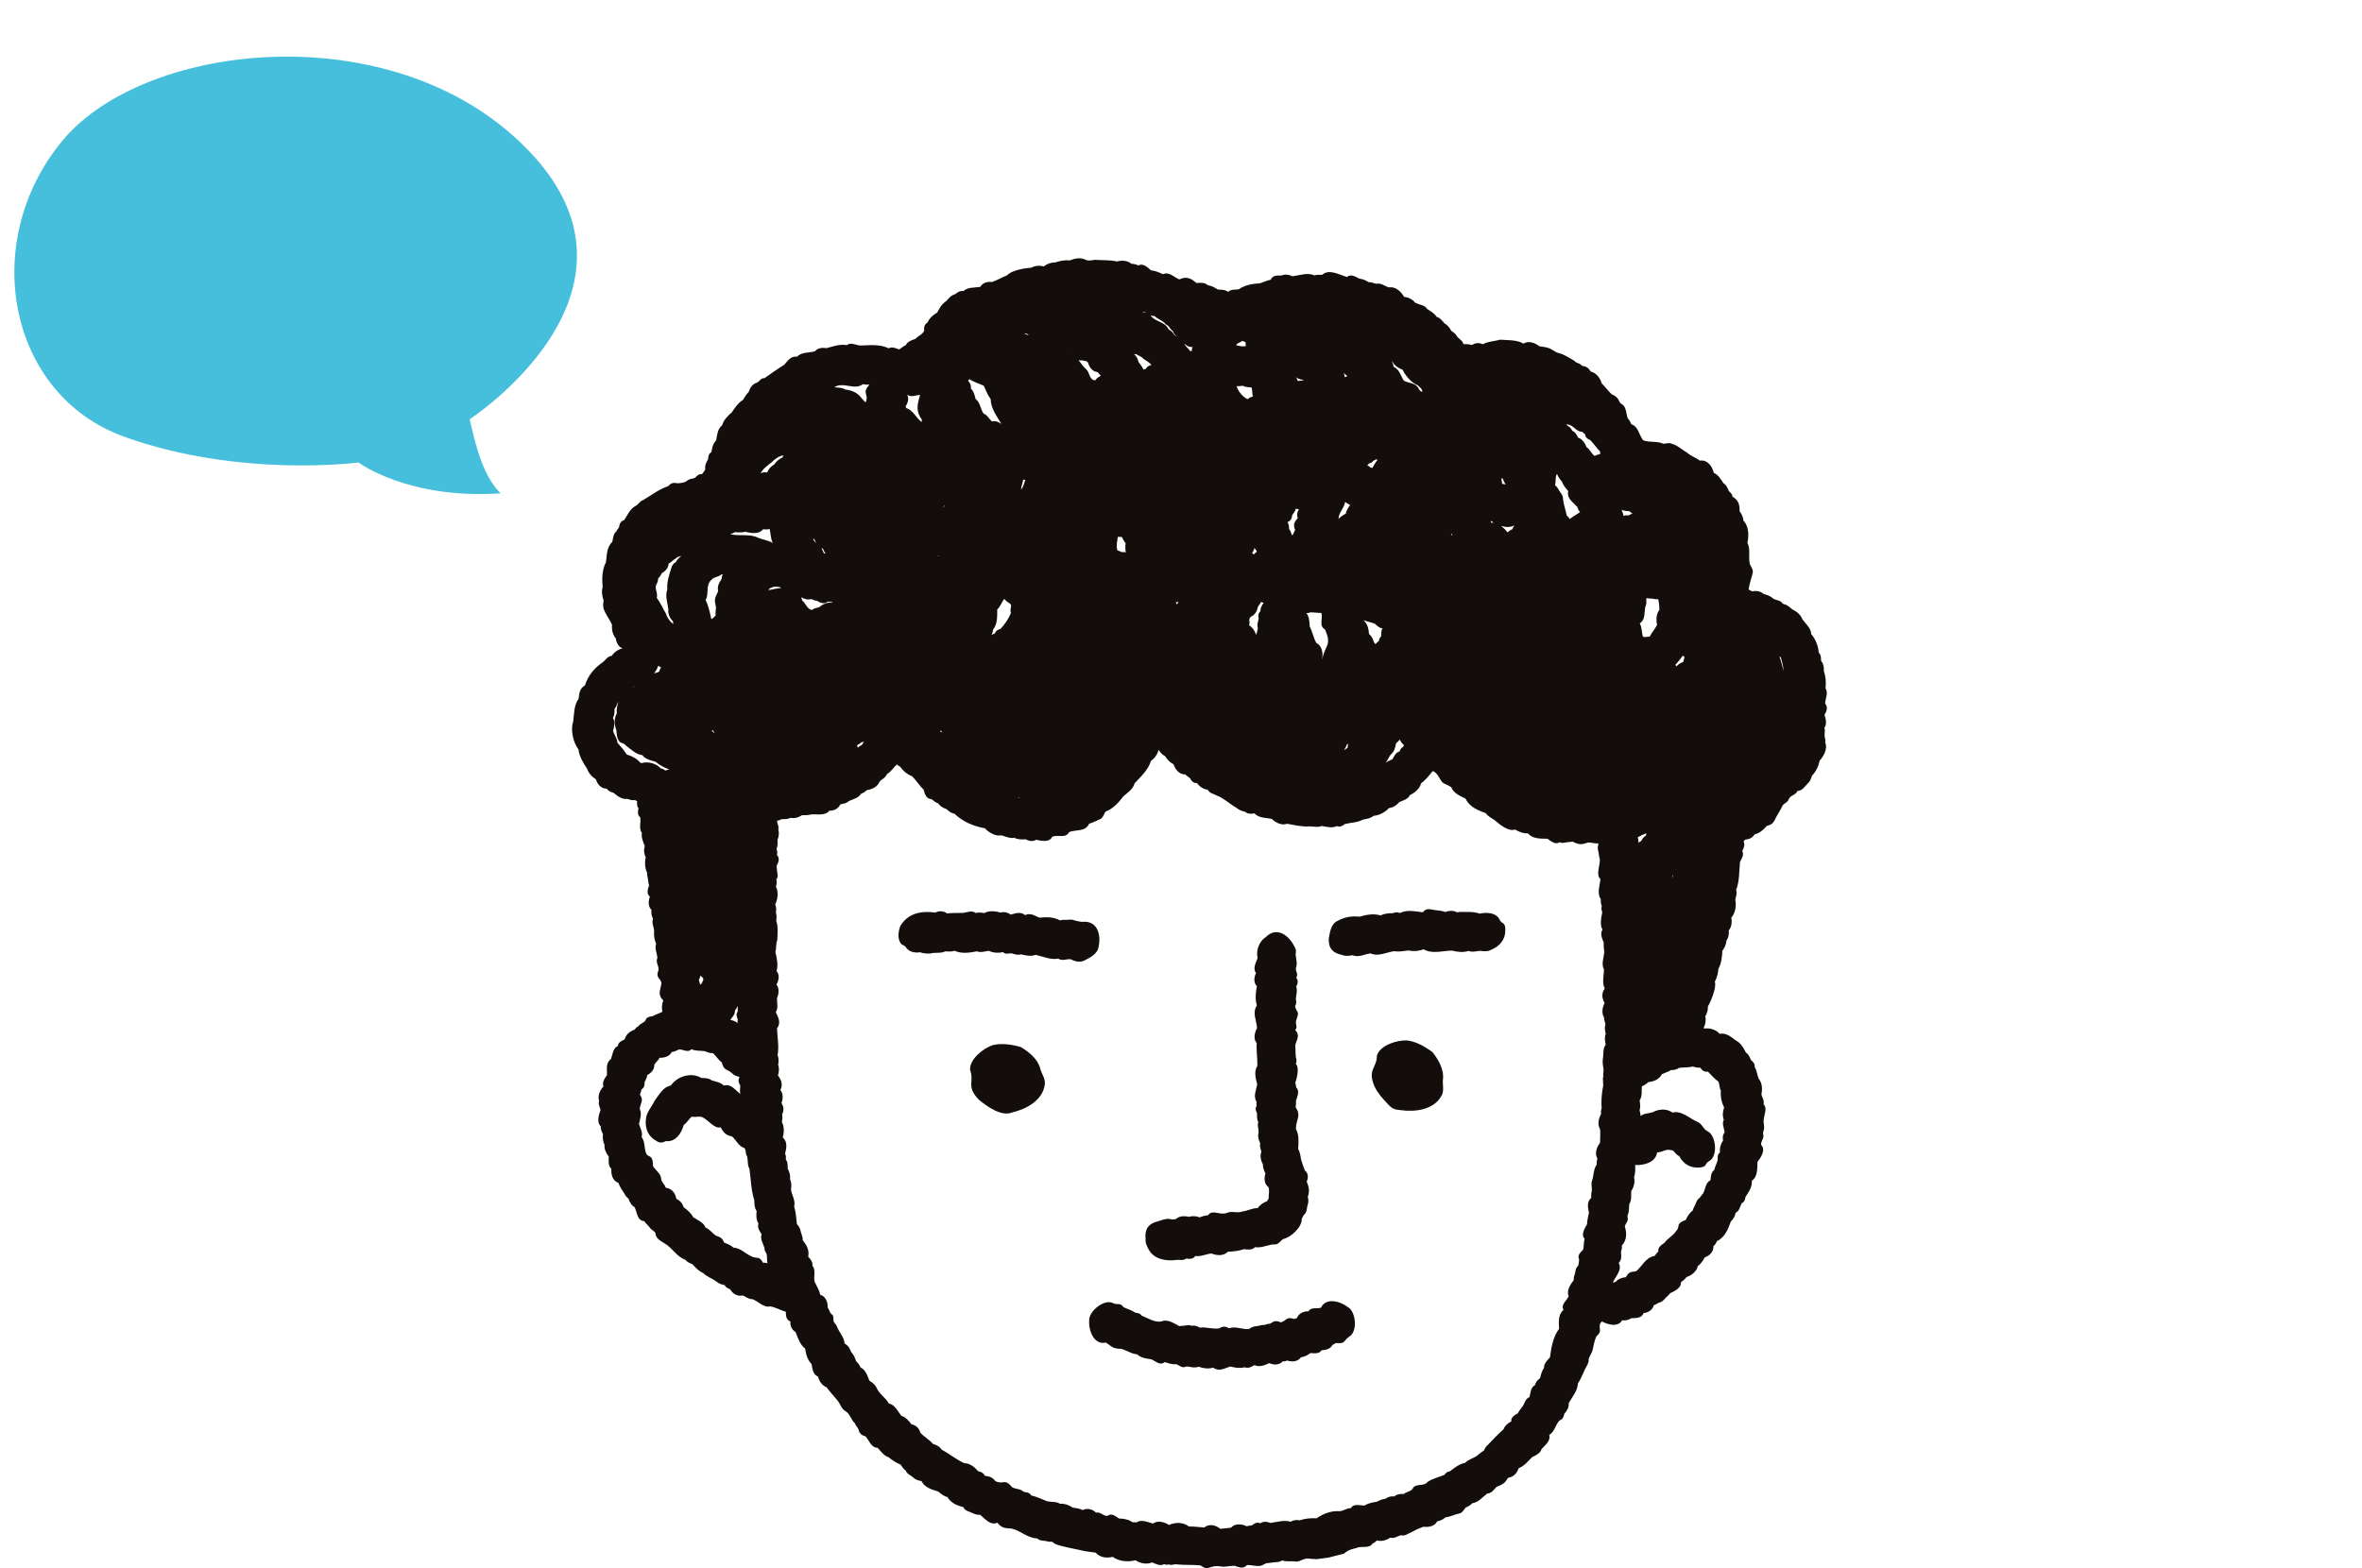<svg width="128" height="85" viewBox="0 0 128 85" fill="none" xmlns="http://www.w3.org/2000/svg">
<path d="M6.707 23.663C0.461 21.401 -1.169 13.163 3.355 7.658C7.879 2.153 21.719 0.717 28.801 8.328C35.883 15.938 25.453 22.725 25.453 22.725C25.756 24.024 26.123 25.738 27.127 26.743C22.105 27.077 19.426 25.069 19.426 25.069C19.426 25.069 12.952 25.924 6.707 23.663Z" fill="#45BFDB"/>
<path d="M62.251 67.729C62.534 68.269 63.229 68.378 63.779 68.289C63.945 68.281 64.137 68.338 64.279 68.217C64.455 68.246 64.678 68.254 64.771 68.079C65.081 68.128 65.358 67.966 65.659 67.946C65.936 68.061 66.321 68.088 66.533 67.851C66.834 67.836 67.121 67.809 67.414 67.711C67.648 67.736 67.838 67.767 68.017 67.6C68.417 67.669 68.749 67.424 69.147 67.449C69.322 67.412 69.399 67.243 69.54 67.16C69.968 67.066 70.563 66.514 70.545 66.06C70.598 65.963 70.637 65.863 70.722 65.79C70.843 65.643 70.808 65.456 70.87 65.285C70.919 65.15 70.904 65.005 70.87 64.863C70.984 64.602 70.93 64.31 70.812 64.056C70.902 63.836 70.913 63.599 70.713 63.448C70.64 63.251 70.565 63.056 70.506 62.853C70.476 62.661 70.452 62.461 70.35 62.277C70.367 61.915 70.41 61.527 70.231 61.203C70.212 60.696 70.544 60.492 70.214 60.026C70.233 59.918 70.233 59.772 70.233 59.653C70.302 59.453 70.421 59.18 70.283 58.991C70.236 58.954 70.237 58.891 70.228 58.835C70.224 58.783 70.21 58.732 70.191 58.684C70.287 58.448 70.425 57.857 70.221 57.667C70.277 57.534 70.269 57.465 70.224 57.298C70.198 57.083 70.21 56.857 70.194 56.638C70.281 56.333 70.464 56.11 70.191 55.833C70.344 55.663 70.167 55.474 70.249 55.291C70.435 54.748 70.292 54.961 70.18 54.544C70.259 54.401 70.257 54.334 70.224 54.154C70.238 53.934 70.324 53.7 70.244 53.474C70.332 53.319 70.37 53.13 70.241 52.993C70.378 52.814 70.208 52.662 70.226 52.482C70.322 52.237 70.234 51.97 70.209 51.724C70.252 51.518 70.234 51.46 70.133 51.283C69.83 50.675 69.176 50.216 68.601 50.789C68.24 51.02 68.051 51.509 68.151 51.929C68.063 52.194 67.87 52.479 68.067 52.745C67.949 52.973 67.927 53.266 68.112 53.459C68.049 53.801 68.003 54.15 68.112 54.495C67.849 54.9 68.092 55.295 68.122 55.731C67.984 55.972 67.91 56.313 68.102 56.538C68.076 56.954 68.147 57.354 68.139 57.768C67.945 58.092 68.041 58.444 68.131 58.769C68.076 59.076 67.903 59.427 68.094 59.718C68.084 59.791 68.086 59.866 68.097 59.939C68.005 60.08 68.056 60.215 68.119 60.347C68.124 60.509 68.098 60.678 68.193 60.825C68.108 61.034 68.247 61.238 68.192 61.449H68.192C68.154 61.627 68.22 61.807 68.293 61.976C68.256 62.129 68.312 62.279 68.356 62.425C68.271 62.644 68.323 62.902 68.437 63.104C68.434 63.283 68.495 63.455 68.578 63.611C68.491 63.865 68.508 64.181 68.738 64.347C68.815 64.554 68.738 64.759 68.749 64.974C68.706 65.022 68.679 65.064 68.662 65.112C68.449 65.182 68.28 65.319 68.147 65.489C67.889 65.468 67.591 65.644 67.326 65.666C67.092 65.764 66.857 65.659 66.618 65.704C66.51 65.72 66.422 65.79 66.312 65.777C66.046 65.821 65.654 65.566 65.468 65.871C65.308 65.883 65.153 65.93 65.001 65.985C64.818 65.906 64.613 65.903 64.422 65.957C64.186 65.899 63.902 65.905 63.724 66.079C63.629 66.082 63.546 66.119 63.453 66.085C63.197 66.026 62.965 66.138 62.732 66.204C62.217 66.33 62.023 66.65 62.082 67.157L62.084 67.156C62.055 67.356 62.154 67.55 62.25 67.729H62.251Z" fill="#130D0C"/>
<path d="M56.363 57.89C56.225 57.4 55.754 57.009 55.323 56.756C54.839 56.617 54.289 56.53 53.798 56.651C53.292 56.816 52.522 57.417 52.571 58.001C52.815 58.642 52.336 58.877 53.047 59.61C53.482 59.97 54.267 60.539 54.839 60.302C55.615 60.12 56.503 59.65 56.619 58.786C56.663 58.451 56.433 58.204 56.363 57.89Z" fill="#130D0C"/>
<path d="M78.2 58.463C78.245 57.956 77.945 57.424 77.632 57.034C77.229 56.732 76.746 56.455 76.244 56.394C75.701 56.374 74.791 56.649 74.616 57.22C74.614 57.906 74.085 57.961 74.489 58.893C74.655 59.251 74.929 59.547 75.2 59.836C75.455 60.109 75.556 60.142 75.917 60.176C76.708 60.282 77.704 60.156 78.12 59.391C78.28 59.093 78.153 58.78 78.2 58.461V58.463Z" fill="#130D0C"/>
<path d="M59.533 51.317C59.682 50.658 59.465 49.886 58.657 49.968C58.505 49.959 58.333 49.921 58.209 49.884C58.038 49.801 57.864 49.879 57.684 49.86C57.601 49.851 57.52 49.864 57.442 49.889C57.095 49.694 56.716 49.707 56.325 49.74C56.073 49.636 55.831 49.461 55.551 49.603C55.316 49.398 55.044 49.506 54.781 49.571C54.775 49.572 54.77 49.574 54.764 49.575C54.607 49.447 54.398 49.416 54.199 49.461C53.935 49.379 53.583 49.349 53.337 49.495C53.186 49.461 53.029 49.448 52.88 49.489C52.664 49.33 52.43 49.448 52.197 49.482C51.905 49.489 51.611 49.481 51.319 49.51C51.131 49.376 50.891 49.354 50.691 49.465C49.945 49.361 49.225 49.487 48.799 50.175C48.669 50.469 48.613 50.968 48.875 51.2C48.978 51.239 49.067 51.289 49.121 51.389C49.287 51.604 49.597 51.662 49.858 51.616C50.033 51.683 50.229 51.695 50.419 51.683C50.687 51.605 50.969 51.697 51.222 51.568C51.391 51.573 51.568 51.598 51.726 51.533C52.107 51.712 52.535 51.641 52.946 51.566C53.112 51.648 53.385 51.57 53.576 51.537C53.819 51.646 54.094 51.671 54.351 51.607C54.517 51.786 54.721 51.615 54.909 51.702C55.053 51.743 55.182 51.776 55.329 51.729C55.588 51.793 55.865 51.853 56.127 51.756C56.534 51.851 56.921 52.036 57.35 51.963C57.555 52.103 57.789 51.977 58.006 51.991C58.236 52.103 58.492 52.189 58.754 52.069C59.067 51.906 59.49 51.704 59.531 51.317L59.533 51.317Z" fill="#130D0C"/>
<path d="M80.845 51.464C81.284 51.283 81.587 50.903 81.574 50.416C81.58 50.286 81.569 50.139 81.47 50.055C81.376 50 81.295 49.936 81.258 49.828C81.05 49.454 80.553 49.443 80.177 49.522C79.919 49.424 79.665 49.431 79.394 49.432C79.248 49.428 79.106 49.422 78.959 49.452C78.771 49.343 78.523 49.353 78.321 49.438C78.078 49.333 77.811 49.361 77.56 49.294C77.384 49.257 77.205 49.289 77.114 49.449C76.693 49.409 76.267 49.289 75.864 49.49C75.717 49.433 75.65 49.443 75.478 49.497C75.255 49.502 75.026 49.513 74.819 49.62C74.442 49.507 74.042 49.577 73.674 49.69C73.257 49.64 72.848 49.708 72.481 49.917C72.129 50.078 72.075 50.515 72.009 50.857C71.976 51.387 72.223 51.666 72.727 51.76C72.9 51.841 73.101 51.813 73.29 51.777C73.621 51.914 73.943 51.721 74.271 51.677C74.689 51.869 75.133 51.613 75.557 51.557C75.817 51.602 76.065 51.551 76.319 51.52C76.599 51.576 76.867 51.559 77.143 51.454C77.614 51.725 78.167 51.536 78.675 51.525C78.963 51.601 79.298 51.638 79.591 51.544C79.746 51.623 80.004 51.563 80.192 51.538C80.414 51.567 80.648 51.594 80.845 51.463V51.464Z" fill="#130D0C"/>
<path d="M98.896 39.982C98.835 39.811 98.935 39.629 98.864 39.458C99.012 39.242 98.946 38.972 98.87 38.742C99.005 38.547 99.062 38.32 98.904 38.131C98.917 37.863 99.094 37.564 98.924 37.298C98.971 36.985 98.933 36.644 98.832 36.348C98.863 36.158 98.796 35.954 98.681 35.797C98.69 35.606 98.673 35.489 98.557 35.364C98.541 35.025 98.377 34.618 98.153 34.374C98.139 34.035 97.848 33.816 97.673 33.565C97.571 33.301 97.347 33.135 97.112 33.02C96.952 32.893 96.864 32.781 96.667 32.75C96.62 32.727 96.586 32.686 96.546 32.651C96.422 32.511 96.216 32.547 96.081 32.435C95.938 32.306 95.756 32.239 95.571 32.194C95.407 32.044 95.173 32.006 94.954 32.055C94.889 32.019 94.821 31.992 94.758 31.953C94.807 31.615 94.92 31.336 94.989 31.013C94.996 30.852 94.897 30.734 94.834 30.595C94.722 30.206 94.887 29.792 94.694 29.422C94.781 29.049 94.773 28.512 94.486 28.234C94.464 28.046 94.392 27.858 94.272 27.712C94.28 27.341 94.208 27.112 93.878 26.914C93.881 26.779 93.775 26.707 93.692 26.624C93.62 26.463 93.562 26.289 93.397 26.192C93.243 25.968 93.136 25.752 92.87 25.627C92.797 25.27 92.51 24.9 92.117 24.969C91.9 24.797 91.62 24.722 91.414 24.526C91.136 24.376 90.922 24.139 90.602 24.056C90.443 23.983 90.297 24.046 90.143 24.053C89.791 23.893 89.402 24.002 89.04 23.863C88.831 23.594 88.781 23.114 88.405 22.995C88.354 22.881 88.299 22.764 88.208 22.674C88.118 22.419 88.14 22.029 87.868 21.894C87.79 21.857 87.757 21.777 87.726 21.7C87.652 21.542 87.504 21.432 87.339 21.371C87.147 21.187 86.99 20.97 86.803 20.786C86.718 20.497 86.507 20.21 86.208 20.141C86.079 19.933 85.957 19.859 85.721 19.825C85.634 19.665 85.418 19.712 85.322 19.56C85.055 19.408 84.761 19.203 84.458 19.135C84.26 19.087 84.119 18.926 83.921 18.867C83.761 18.811 83.589 18.791 83.422 18.771C83.189 18.584 82.829 18.449 82.562 18.624C82.179 18.407 81.706 18.447 81.282 18.412C80.971 18.508 80.645 18.497 80.358 18.66C80.124 18.559 79.968 18.588 79.751 18.701C79.611 18.657 79.46 18.64 79.313 18.657C79.306 18.644 79.3 18.632 79.293 18.618L79.295 18.616C79.241 18.443 79.053 18.374 78.957 18.233C78.893 18.105 78.777 18.015 78.651 17.941C78.565 17.771 78.445 17.616 78.276 17.524C78.161 17.394 78.02 17.201 77.862 17.185C77.731 16.981 77.53 16.87 77.336 16.745C77.222 16.542 76.986 16.542 76.797 16.451C76.762 16.432 76.725 16.42 76.688 16.41C76.551 16.219 76.313 16.116 76.083 16.087C75.929 15.796 75.602 15.509 75.257 15.58C75.019 15.494 74.826 15.319 74.569 15.384C74.441 15.357 74.319 15.282 74.182 15.304C74.028 15.199 73.849 15.123 73.661 15.103C73.466 14.999 73.184 14.831 72.994 15.014C72.576 14.895 72.029 14.558 71.652 14.895C71.525 14.894 71.331 14.882 71.238 14.93C70.853 14.754 70.433 14.927 70.035 14.973C69.844 14.886 69.634 14.848 69.431 14.937C69.219 14.924 68.944 14.929 68.865 15.161C68.663 15.204 68.475 15.285 68.281 15.356C67.872 15.378 67.467 15.447 67.128 15.681C66.938 15.712 66.69 15.668 66.555 15.825C66.429 15.7 66.174 15.706 65.988 15.69C65.823 15.583 65.65 15.482 65.455 15.463C65.291 15.294 65.049 15.334 64.823 15.335C64.547 15.071 64.271 14.97 63.91 15.145C63.622 15.034 63.361 14.707 63.024 14.864C62.815 14.767 62.606 14.674 62.373 14.652C62.195 14.499 61.935 14.244 61.692 14.389C61.574 14.329 61.442 14.301 61.31 14.297C61.102 14.112 60.785 14.1 60.524 14.174C60.135 14.079 59.724 14.117 59.325 14.083C59.136 14.118 58.953 14.156 58.779 14.056C58.494 13.941 58.211 14.024 57.95 14.12C57.685 14.077 57.422 14.155 57.169 14.227C56.947 14.222 56.746 14.301 56.567 14.439C56.338 14.382 56.095 14.393 55.888 14.512C55.543 14.528 54.805 14.653 54.582 14.92C54.298 15.034 54.041 15.188 53.754 15.287C53.511 15.252 53.246 15.329 53.123 15.549C52.817 15.604 52.463 15.547 52.207 15.777C51.997 15.758 51.92 15.828 51.756 15.949C51.559 15.997 51.415 16.16 51.285 16.314C51.056 16.464 50.906 16.695 50.791 16.942C50.567 17.066 50.363 17.247 50.259 17.486C50.096 17.586 50.061 17.742 50.082 17.913C50.015 18.13 49.749 18.204 49.614 18.367C49.426 18.433 49.172 18.507 49.092 18.704C48.955 18.761 48.85 18.868 48.722 18.941C48.551 18.876 48.328 18.776 48.16 18.88C47.685 18.654 47.195 18.71 46.692 18.726C46.438 18.756 46.123 18.511 45.892 18.71C45.521 18.633 45.139 18.782 44.782 18.872C44.566 18.832 44.304 18.858 44.163 19.042C43.846 19.128 43.431 19.081 43.194 19.333C42.866 19.291 42.687 19.539 42.51 19.766V19.765C42.148 19.989 41.778 20.252 41.428 20.498C41.206 20.477 41.155 20.726 40.959 20.764C40.765 20.843 40.636 21.032 40.578 21.235C40.459 21.362 40.356 21.512 40.275 21.666C40.006 21.836 39.828 22.093 39.658 22.35C39.437 22.541 39.222 22.76 39.135 23.047C38.876 23.258 38.867 23.571 38.811 23.865C38.645 24.035 38.585 24.275 38.554 24.509C38.404 24.59 38.378 24.735 38.374 24.886C38.28 25.057 38.181 25.23 38.222 25.438C38.176 25.539 38.102 25.618 38.036 25.706C37.874 25.681 37.773 25.78 37.678 25.887C37.533 25.974 37.428 25.921 37.26 26.038C37.088 26.18 36.899 26.182 36.688 26.197C36.494 26.135 36.333 26.202 36.214 26.349C35.709 26.517 35.293 26.851 34.835 27.116C34.663 27.169 34.593 27.357 34.435 27.428C34.129 27.594 34.013 27.917 33.829 28.185C33.643 28.248 33.567 28.39 33.55 28.569C33.51 28.655 33.427 28.717 33.394 28.809C33.241 28.922 33.223 29.173 33.183 29.367C32.871 29.662 32.893 30.089 32.836 30.476C32.616 30.908 32.622 31.378 32.657 31.831C32.587 32.065 32.633 32.319 32.712 32.55C32.686 32.69 32.675 32.83 32.703 32.968C32.8 33.288 33.029 33.552 33.166 33.858C33.14 34.117 33.201 34.4 33.368 34.601C33.399 34.824 33.512 35.068 33.737 35.139C33.505 35.202 33.282 35.344 33.153 35.547C32.9 35.586 32.856 35.744 32.685 35.881C32.239 36.177 31.855 36.619 31.702 37.151C31.415 37.311 31.388 37.584 31.355 37.88C31.097 38.222 31.113 38.715 31.062 39.121C30.9 39.566 31.07 40.257 31.349 40.627C31.39 40.992 31.608 41.365 31.807 41.651C31.895 41.904 32.07 42.105 32.294 42.243C32.369 42.517 32.584 42.749 32.877 42.75C32.967 42.87 33.103 42.942 33.25 42.974C33.445 43.143 33.726 43.352 33.996 43.301C34.129 43.347 34.269 43.395 34.411 43.365C34.45 43.387 34.489 43.409 34.528 43.431C34.513 43.561 34.512 43.713 34.601 43.807C34.566 43.975 34.537 44.196 34.696 44.301C34.742 44.58 34.606 44.895 34.785 45.154C34.738 45.414 34.866 45.642 34.944 45.87C34.871 46.066 34.904 46.297 34.995 46.484C34.923 46.75 34.952 47.066 35.073 47.318C35.055 47.467 35.125 47.609 35.127 47.763H35.128C35.129 47.842 35.148 47.916 35.178 47.987C35.104 48.186 35.019 48.454 35.219 48.6C35.132 48.835 35.113 49.141 35.307 49.322C35.276 49.483 35.312 49.656 35.389 49.805C35.298 50.031 35.441 50.243 35.447 50.47C35.427 50.705 35.461 50.939 35.557 51.158C35.465 51.411 35.606 51.672 35.626 51.928C35.492 52.179 35.774 52.406 35.663 52.647C35.538 53.006 35.787 53.011 35.847 53.287C35.797 53.647 35.61 53.911 35.945 54.224C35.869 54.416 35.848 54.637 35.899 54.837C35.729 54.944 35.525 54.978 35.358 55.087C35.228 55.096 35.083 55.125 35.012 55.234C34.954 55.452 34.694 55.452 34.585 55.638C34.491 55.661 34.45 55.754 34.384 55.812C34.136 55.902 33.921 56.064 33.853 56.34C33.696 56.408 33.492 56.503 33.486 56.693C33.202 56.825 33.208 57.15 33.109 57.404C32.848 57.587 32.886 57.879 32.893 58.156H32.892C32.886 58.197 32.888 58.238 32.892 58.278C32.753 58.482 32.63 58.639 32.699 58.891C32.512 59.098 32.376 59.399 32.467 59.669C32.407 59.843 32.506 59.999 32.544 60.163C32.451 60.419 32.322 60.841 32.556 61.051C32.541 61.202 32.609 61.34 32.674 61.471C32.655 61.667 32.664 61.868 32.76 62.043C32.738 62.278 32.843 62.509 32.988 62.69C32.988 62.928 32.948 63.193 33.133 63.358C33.104 63.654 33.202 64.011 33.505 64.111C33.597 64.341 33.727 64.532 33.862 64.742H33.862C33.906 64.832 33.974 64.904 34.054 64.965C34.121 65.149 34.209 65.328 34.385 65.428C34.511 65.657 34.514 66.025 34.761 66.157C34.815 66.177 34.877 66.175 34.927 66.205C34.996 66.332 35.126 66.411 35.209 66.535V66.533C35.285 66.661 35.437 66.702 35.515 66.828C35.531 67.136 35.796 67.256 36.022 67.401H36.021C36.438 67.637 36.674 68.132 37.146 68.285C37.237 68.413 37.387 68.469 37.527 68.53C37.695 68.711 37.87 68.907 38.102 69C38.309 69.208 38.596 69.295 38.824 69.462H38.824C38.94 69.578 39.102 69.625 39.266 69.657C39.333 69.777 39.407 69.818 39.563 69.882C39.705 70.129 39.972 70.29 40.257 70.219C40.405 70.296 40.618 70.438 40.768 70.418C41.087 70.52 41.379 70.907 41.748 70.81C42.043 70.867 42.3 71.022 42.588 71.105C42.58 71.313 42.611 71.559 42.834 71.628C42.808 71.862 42.914 72.084 43.114 72.205C43.244 72.518 43.348 72.882 43.63 73.099C43.68 73.404 43.749 73.704 43.98 73.938C44.021 74.171 44.061 74.529 44.322 74.605C44.391 74.858 44.55 75.107 44.798 75.198C44.981 75.458 45.213 75.692 45.408 75.943C45.554 76.127 45.592 76.36 45.813 76.489C46.067 76.624 46.135 77.002 46.336 77.153C46.366 77.285 46.486 77.371 46.528 77.49C46.566 77.695 46.701 77.813 46.894 77.846C47.089 78.044 47.208 78.483 47.552 78.473C47.736 78.659 47.889 78.904 48.151 78.987C48.343 79.139 48.575 79.3 48.806 79.388C48.889 79.505 48.963 79.636 49.086 79.714C49.153 79.908 49.359 79.959 49.495 80.093C49.611 80.207 49.773 80.253 49.936 80.281C50.11 80.63 50.492 80.741 50.837 80.844C50.991 80.963 51.144 81.111 51.342 81.142C51.522 81.468 51.866 81.612 52.197 81.685C52.296 81.912 52.544 81.929 52.739 82.03C52.853 82.096 52.985 82.111 53.118 82.107C53.384 82.326 53.665 82.706 54.051 82.536C54.271 82.831 54.471 82.835 54.815 82.853H54.814C55.294 82.955 55.695 83.382 56.208 83.388C56.356 83.541 56.57 83.491 56.757 83.549V83.548C56.839 83.574 56.925 83.575 57.011 83.565C57.061 83.608 57.115 83.644 57.172 83.674C57.171 83.678 57.17 83.683 57.17 83.687C57.689 83.877 58.252 83.947 58.793 84.079C58.939 84.093 59.319 84.161 59.37 84.158C59.62 84.431 59.968 84.468 60.301 84.388C60.639 84.639 61.13 84.677 61.531 84.573C61.793 84.741 62.147 84.817 62.435 84.687C62.628 84.77 62.893 84.911 63.087 84.778C63.164 84.819 63.254 84.831 63.335 84.795C63.471 84.867 63.611 84.776 63.755 84.794C64.186 84.841 64.613 84.808 65.047 84.85C65.588 85.214 65.448 84.778 66.251 84.921C66.47 84.929 66.678 84.87 66.899 84.871C67.112 84.949 67.412 85.057 67.568 84.835C67.817 84.813 68.054 84.917 68.301 84.876C68.419 84.847 68.513 84.782 68.619 84.733C68.801 84.724 68.977 84.684 69.161 84.675V84.673C69.278 84.677 69.39 84.638 69.495 84.582C69.729 84.668 69.975 84.602 70.209 84.642C70.397 84.666 70.538 84.538 70.715 84.499C70.892 84.434 71.073 84.529 71.258 84.499C71.262 84.505 71.267 84.51 71.271 84.516C71.32 84.509 71.369 84.505 71.418 84.504C71.593 84.481 71.769 84.459 71.944 84.434C71.942 84.433 71.939 84.432 71.938 84.431C71.939 84.433 71.943 84.433 71.949 84.433C71.961 84.431 71.974 84.43 71.987 84.429C71.991 84.428 71.995 84.427 71.999 84.427C72.064 84.413 72.157 84.384 72.176 84.38C72.395 84.329 72.61 84.269 72.829 84.217C72.975 84.085 73.146 83.996 73.341 83.949C73.395 83.933 73.448 83.92 73.501 83.911C73.772 83.77 74.18 83.973 74.389 83.659C74.459 83.637 74.531 83.58 74.615 83.503C74.869 83.557 75.13 83.498 75.34 83.345C75.551 83.415 75.721 83.268 75.916 83.214C76.145 83.282 76.315 83.112 76.515 83.038C76.715 82.923 76.915 82.834 77.135 82.755C77.412 82.794 77.758 82.732 77.885 82.461C78.054 82.439 78.208 82.355 78.336 82.243C78.613 82.215 78.852 82.077 79.122 82.027C79.269 81.965 79.333 81.827 79.429 81.712C79.565 81.666 79.685 81.583 79.785 81.483C80.12 81.437 80.338 81.151 80.594 80.956C80.825 80.947 80.947 80.763 81.094 80.597C81.312 80.509 81.549 80.416 81.66 80.196C81.693 80.113 81.762 80.086 81.846 80.072C82.069 80.008 82.229 79.801 82.299 79.581C82.614 79.466 82.803 79.195 83.036 78.977C83.224 78.884 83.483 78.772 83.534 78.552C83.73 78.327 84.042 78.118 83.956 77.778C84.26 77.598 84.282 77.228 84.517 76.992C84.686 76.936 84.74 76.796 84.769 76.642C84.905 76.477 85.031 76.299 85.008 76.068C85.193 75.712 85.493 75.402 85.51 74.983C85.724 74.671 85.831 74.293 86.027 73.964C86.087 73.834 86.103 73.763 86.089 73.671C86.138 73.493 86.272 73.347 86.309 73.159C86.359 72.916 86.406 72.672 86.504 72.442C86.856 72.15 86.617 72.06 86.714 71.737C86.75 71.703 86.784 71.666 86.815 71.627C87.135 71.812 87.698 71.953 87.908 71.559C88.077 71.599 88.251 71.55 88.398 71.455C88.634 71.447 88.993 71.451 89.064 71.173C89.324 71.153 89.555 70.998 89.626 70.745C89.753 70.715 89.844 70.61 89.971 70.587C90.153 70.531 90.227 70.356 90.372 70.247V70.246C90.425 70.205 90.468 70.155 90.504 70.1C90.737 69.989 91.121 69.815 91.089 69.51C91.198 69.421 91.314 69.336 91.397 69.221C91.674 69.129 91.944 68.917 92.007 68.627C92.167 68.51 92.286 68.338 92.377 68.159C92.645 68.067 92.871 67.843 92.852 67.548C92.946 67.478 93 67.373 93.046 67.268C93.46 67.092 93.659 66.609 93.797 66.209C93.934 66.085 94.022 65.917 94.057 65.736C94.269 65.636 94.285 65.4 94.389 65.217C94.536 65.152 94.568 65.016 94.591 64.875C94.761 64.617 94.964 64.338 94.933 64.007C95.264 63.771 95.223 63.34 95.241 62.982C95.422 62.747 95.705 62.319 95.439 62.059C95.411 61.879 95.564 61.743 95.567 61.576C95.54 61.47 95.528 61.369 95.579 61.266C95.647 61.057 95.531 60.849 95.586 60.636C95.613 60.391 95.782 60.052 95.565 59.855C95.626 59.657 95.487 59.493 95.453 59.305C95.514 59.029 95.497 58.707 95.313 58.483C95.222 58.27 95.21 58.032 95.085 57.831C95.11 57.663 95.008 57.558 94.893 57.465C94.82 57.315 94.768 57.146 94.613 57.053C94.477 56.785 94.333 56.526 94.047 56.385C93.805 56.193 93.52 55.965 93.194 56.039C92.983 55.806 92.674 55.713 92.366 55.75C92.351 55.74 92.336 55.733 92.32 55.726C92.418 55.532 92.461 55.3 92.412 55.091C92.504 54.926 92.568 54.744 92.552 54.554C92.71 54.31 93.043 53.477 92.927 53.217C93.039 53.001 93.108 52.757 93.123 52.514C93.282 52.22 93.326 51.877 93.333 51.542C93.453 51.379 93.55 51.193 93.554 50.988C93.67 50.838 93.707 50.628 93.681 50.436C93.838 50.25 93.869 49.978 93.821 49.743C94.05 49.481 94.102 49.084 94.037 48.752C94.081 48.585 94.146 48.417 94.081 48.241C94.276 47.761 94.237 47.23 94.294 46.717C94.384 46.543 94.53 46.31 94.413 46.125C94.509 45.973 94.567 45.774 94.49 45.605C94.519 45.576 94.545 45.544 94.572 45.513C94.808 45.478 94.954 45.432 95.083 45.226C95.341 45.173 95.573 44.969 95.744 44.771C95.959 44.709 96.065 44.659 96.167 44.46C96.303 44.17 96.483 43.931 96.616 43.638C96.706 43.549 96.827 43.495 96.901 43.395C96.94 43.293 96.988 43.203 97.088 43.148C97.243 43.055 97.347 43.019 97.406 42.87C97.676 42.87 97.794 42.635 97.962 42.469C98.087 42.364 98.148 42.209 98.192 42.048C98.417 41.821 98.546 41.531 98.613 41.221C98.837 40.993 99.057 40.556 98.909 40.243C98.927 40.168 98.918 40.099 98.893 39.982H98.896ZM84.966 23.011C85.271 23.043 85.417 23.411 85.742 23.403C85.783 23.454 85.836 23.494 85.893 23.527C85.909 23.708 86.033 23.798 86.182 23.859C86.37 24.056 86.522 24.277 86.712 24.477C86.71 24.522 86.709 24.567 86.711 24.613C86.609 24.633 86.509 24.669 86.414 24.713C86.232 24.587 86.166 24.356 85.974 24.234C85.895 24.012 85.744 23.796 85.517 23.721C85.447 23.58 85.362 23.404 85.206 23.355C85.156 23.238 85.067 23.129 84.949 23.083C84.932 23.046 84.911 23.01 84.888 22.976C84.917 22.982 84.939 23.001 84.967 23.011H84.966ZM84.36 25.707C84.369 25.707 84.379 25.708 84.388 25.708C84.442 25.854 84.534 25.985 84.642 26.101C84.714 26.301 84.85 26.463 84.983 26.62C84.907 26.942 85.135 27.143 85.342 27.342H85.341C85.378 27.393 85.425 27.434 85.475 27.469C85.505 27.572 85.549 27.684 85.627 27.754C85.444 27.888 85.246 27.989 85.067 28.131C85.022 28.061 84.967 27.997 84.904 27.943C84.834 27.613 84.719 27.3 84.694 26.968C84.675 26.778 84.518 26.671 84.441 26.506H84.441C84.402 26.423 84.341 26.355 84.27 26.297C84.329 26.105 84.27 25.888 84.36 25.707ZM81.373 25.908C81.395 25.923 81.418 25.937 81.442 25.95C81.455 25.991 81.47 26.031 81.488 26.071C81.517 26.136 81.553 26.198 81.595 26.257C81.533 26.242 81.469 26.233 81.405 26.23C81.393 26.127 81.358 26.012 81.374 25.908H81.373ZM82.085 28.48C82.053 28.503 82.025 28.532 82.006 28.567C81.986 28.604 81.976 28.646 81.959 28.684C81.859 28.725 81.77 28.785 81.69 28.857C81.603 28.723 81.473 28.613 81.351 28.507C81.617 28.59 81.827 28.584 82.085 28.48V28.48ZM80.815 28.235C80.815 28.235 80.82 28.235 80.824 28.236C80.862 28.278 80.906 28.314 80.951 28.345C80.894 28.335 80.838 28.327 80.78 28.32C80.794 28.292 80.805 28.264 80.815 28.235ZM78.687 28.936C78.692 28.975 78.699 29.014 78.708 29.052C78.685 29.014 78.661 28.976 78.635 28.939C78.653 28.939 78.671 28.938 78.687 28.936ZM75.456 19.605C75.477 19.643 75.5 19.68 75.527 19.715C75.648 19.868 75.822 19.968 76.006 20.038C76.175 20.378 76.485 20.758 76.847 20.891C76.891 20.954 76.946 21.005 77.01 21.048C77.032 21.104 77.06 21.157 77.087 21.212C77.072 21.218 77.055 21.224 77.041 21.233C76.955 21.198 76.906 21.125 76.867 21.044C76.714 20.741 76.335 20.781 76.078 20.636C75.905 20.372 75.841 20.026 75.522 19.881C75.508 19.782 75.479 19.686 75.432 19.599C75.439 19.602 75.448 19.603 75.456 19.605ZM75.424 40.846C75.571 40.706 75.615 40.493 75.652 40.295C75.725 40.23 75.797 40.161 75.859 40.087C75.907 40.199 75.974 40.305 76.073 40.375C76.067 40.404 76.062 40.432 76.056 40.461C75.928 40.554 75.885 40.61 75.85 40.728C75.639 40.785 75.563 40.969 75.458 41.156C75.329 41.203 75.203 41.263 75.093 41.347C75.221 41.188 75.267 40.984 75.424 40.845V40.846ZM74.201 25.112C74.253 25.106 74.303 25.091 74.345 25.058C74.421 24.965 74.513 24.913 74.632 24.889C74.629 24.912 74.627 24.934 74.627 24.957C74.527 25.081 74.451 25.221 74.374 25.36C74.345 25.355 74.315 25.352 74.281 25.351C74.225 25.298 74.16 25.246 74.089 25.217C74.136 25.19 74.172 25.152 74.201 25.112H74.201ZM73.898 33.621C74.113 33.68 74.271 33.744 74.495 33.799C74.616 33.911 74.758 34.053 74.928 34.062C74.829 34.189 74.85 34.346 74.848 34.494C74.776 34.563 74.718 34.648 74.728 34.747C74.651 34.787 74.592 34.853 74.537 34.919C74.529 34.906 74.522 34.893 74.513 34.881C74.496 34.856 74.476 34.835 74.454 34.816C74.412 34.64 74.323 34.476 74.189 34.361C74.163 34.063 74.115 33.842 73.898 33.623C73.898 33.623 73.898 33.623 73.898 33.622V33.621ZM73.019 20.38C73.011 20.383 73.003 20.385 72.995 20.389C72.964 20.402 72.934 20.42 72.906 20.44C72.894 20.438 72.882 20.437 72.87 20.435C72.86 20.362 72.846 20.288 72.821 20.218C72.88 20.279 72.947 20.335 73.019 20.381L73.019 20.38ZM72.895 27.209C72.985 27.263 73.072 27.326 73.164 27.377C73.11 27.447 73.062 27.522 73.019 27.599C72.978 27.674 72.941 27.758 72.934 27.841C72.787 27.913 72.652 28.012 72.534 28.126C72.545 27.781 72.84 27.55 72.895 27.209ZM73.077 40.327C73.032 40.387 73.03 40.463 73.031 40.535C72.96 40.574 72.89 40.617 72.829 40.671C72.864 40.615 72.895 40.556 72.925 40.499C72.952 40.449 72.979 40.397 73 40.343C73.026 40.34 73.052 40.334 73.078 40.328L73.077 40.327ZM71.026 33.19C71.221 33.193 71.412 33.225 71.606 33.224C71.704 33.513 71.457 33.934 71.796 34.108C72.195 34.987 71.813 34.938 71.657 35.72C71.654 35.717 71.652 35.715 71.65 35.711C71.707 35.405 71.643 34.999 71.339 34.856C71.173 34.578 71.129 34.251 70.976 33.959C70.962 33.709 70.952 33.42 70.787 33.218C70.868 33.248 70.95 33.216 71.026 33.189V33.19ZM70.617 20.589C70.622 20.597 70.626 20.606 70.632 20.615C70.532 20.643 70.43 20.627 70.329 20.655C70.306 20.58 70.277 20.507 70.243 20.437C70.34 20.548 70.484 20.566 70.617 20.59V20.589ZM70.029 27.921C70.093 27.806 70.202 27.71 70.221 27.57C70.276 27.588 70.333 27.601 70.392 27.6C70.298 27.742 70.263 27.926 70.328 28.084C70.134 28.293 70.065 28.463 70.187 28.723C70.117 28.817 70.123 28.946 70.016 29.013C69.966 28.898 69.943 28.775 69.857 28.676C69.859 28.545 69.839 28.41 69.771 28.299C69.948 28.235 70.012 28.09 70.028 27.921H70.029ZM68.334 32.627C68.382 32.647 68.43 32.664 68.48 32.679C68.377 32.81 68.3 32.968 68.302 33.134C68.172 33.249 68.178 33.397 68.21 33.547C68.169 33.713 68.103 33.879 68.167 34.053C68.132 34.16 68.124 34.274 68.088 34.382C68.08 34.384 68.071 34.386 68.062 34.387C67.994 34.185 67.866 33.998 67.687 33.889C67.719 33.794 67.734 33.694 67.69 33.608C67.713 33.556 67.734 33.504 67.754 33.449C67.982 33.347 68.132 33.142 68.161 32.901C68.208 32.805 68.303 32.735 68.334 32.628L68.334 32.627ZM68.085 29.836C68.091 29.862 68.096 29.887 68.104 29.908C68.047 29.95 67.989 29.997 67.951 30.058C67.92 30.026 67.887 30.002 67.846 29.981C67.91 29.902 67.954 29.805 67.979 29.704C68.011 29.751 68.045 29.797 68.085 29.836V29.836ZM67.805 20.991C67.899 21.138 67.825 21.33 67.904 21.488C67.793 21.518 67.689 21.567 67.602 21.638C67.334 21.498 67.103 21.226 67.014 20.931C67.123 20.936 67.233 20.927 67.341 20.91C67.485 20.978 67.645 20.998 67.805 20.992V20.991ZM67.321 18.475C67.349 18.488 67.378 18.5 67.407 18.511C67.437 18.523 67.468 18.534 67.498 18.542C67.496 18.616 67.5 18.689 67.516 18.761C67.329 18.792 67.172 18.758 66.99 18.713C67.031 18.584 67.227 18.57 67.321 18.476V18.475ZM64.612 18.81C64.617 18.813 64.621 18.817 64.625 18.821C64.598 18.885 64.585 18.952 64.582 19.022C64.556 19.026 64.531 19.033 64.505 19.039C64.413 18.887 64.244 18.8 64.191 18.625C64.339 18.774 64.411 18.805 64.612 18.811L64.612 18.81ZM62.563 17.127C62.748 17.314 63.021 17.367 63.177 17.585C63.362 17.646 63.404 17.85 63.561 17.949C63.596 18.062 63.667 18.159 63.76 18.233C63.62 18.191 63.584 18.043 63.485 17.953C63.388 17.903 63.304 17.845 63.261 17.739C63.039 17.424 62.565 17.425 62.347 17.091C62.414 17.12 62.492 17.136 62.563 17.127H62.563ZM63.867 32.62C63.835 32.665 63.807 32.712 63.783 32.762C63.764 32.723 63.744 32.693 63.722 32.667C63.722 32.662 63.72 32.658 63.72 32.652C63.77 32.645 63.819 32.635 63.867 32.62ZM62.106 16.945C62.106 16.945 62.111 16.947 62.113 16.948C62.067 16.937 62.017 16.94 61.971 16.956C61.957 16.944 61.943 16.932 61.928 16.92C61.988 16.929 62.055 16.909 62.106 16.945ZM61.564 19.193C61.679 19.276 61.836 19.31 61.935 19.421C62.085 19.556 62.276 19.617 62.397 19.785C62.272 19.815 62.145 19.87 62.104 19.992C62.051 19.999 62.01 20.012 61.968 20.036C61.9 19.884 61.801 19.748 61.695 19.618C61.666 19.45 61.584 19.305 61.454 19.194C61.492 19.199 61.529 19.199 61.565 19.192L61.564 19.193ZM60.58 29.099C60.658 29.112 60.742 29.084 60.814 29.124C60.856 29.242 60.919 29.352 61.001 29.442C60.97 29.607 60.983 29.777 61.008 29.941C60.934 29.922 60.857 29.918 60.78 29.927C60.713 29.883 60.637 29.854 60.556 29.838C60.475 29.611 60.544 29.328 60.579 29.101L60.58 29.099ZM58.643 19.526C58.697 19.55 58.773 19.563 58.866 19.573C58.897 19.6 58.929 19.626 58.961 19.652C59.028 19.905 59.211 20.152 59.485 20.169C59.535 20.244 59.595 20.311 59.664 20.369C59.663 20.369 59.662 20.37 59.66 20.371H59.661C59.531 20.416 59.43 20.512 59.342 20.62C59.027 20.584 59.059 20.204 58.87 20.021C58.704 19.875 58.572 19.695 58.45 19.51C58.512 19.536 58.579 19.548 58.643 19.528V19.526ZM58.072 19.203C58.072 19.203 58.074 19.205 58.075 19.207C58.052 19.207 58.03 19.205 58.009 19.194C58.03 19.197 58.05 19.199 58.071 19.203H58.072ZM55.635 18.078C55.683 18.128 55.724 18.159 55.777 18.18C55.777 18.18 55.777 18.18 55.777 18.18C55.677 18.163 55.591 18.116 55.502 18.07C55.546 18.074 55.591 18.076 55.635 18.078ZM55.444 25.995C55.483 26.003 55.523 26.01 55.563 26.007C55.505 26.189 55.457 26.391 55.336 26.542C55.333 26.351 55.429 26.186 55.444 25.995ZM55.234 43.235C55.233 43.245 55.233 43.256 55.232 43.266C55.21 43.264 55.188 43.264 55.166 43.264C55.188 43.251 55.21 43.239 55.234 43.235ZM54.734 32.715C54.752 32.749 54.773 32.781 54.797 32.811C54.793 32.853 54.788 32.894 54.778 32.935H54.778C54.752 33.034 54.759 33.134 54.781 33.233C54.651 33.557 54.45 33.837 54.217 34.09C54.086 34.126 53.954 34.193 53.924 34.329C53.858 34.352 53.796 34.383 53.736 34.418C53.777 34.324 53.806 34.226 53.818 34.125C54.069 33.799 54.036 33.405 54.041 33.032C54.221 32.874 54.28 32.638 54.423 32.459C54.503 32.568 54.614 32.65 54.734 32.714V32.715ZM52.535 20.553C52.75 20.704 53.066 20.793 53.312 20.907C53.425 21.155 53.52 21.416 53.686 21.63C53.69 22.141 54.025 22.562 54.268 22.983C54.123 22.875 53.937 22.787 53.756 22.846C53.601 22.714 53.509 22.494 53.303 22.419C53.121 22.169 53.128 21.811 52.87 21.629C52.813 21.414 52.784 21.238 52.614 21.062C52.62 20.852 52.592 20.788 52.459 20.634C52.486 20.61 52.511 20.581 52.535 20.552V20.553ZM51.166 27.384C51.169 27.388 51.172 27.392 51.176 27.396C51.172 27.412 51.17 27.429 51.165 27.444C51.161 27.474 51.151 27.499 51.137 27.524C51.128 27.476 51.162 27.422 51.166 27.383V27.384ZM51.059 39.686C51.059 39.686 51.061 39.692 51.062 39.695C51.038 39.688 51.014 39.683 50.989 39.678C50.979 39.664 50.968 39.651 50.957 39.637C50.957 39.618 50.957 39.599 50.957 39.58C50.987 39.618 51.022 39.653 51.059 39.686ZM50.831 30.111C50.853 30.113 50.875 30.114 50.896 30.116C50.882 30.121 50.867 30.126 50.852 30.132C50.844 30.132 50.836 30.133 50.827 30.133C50.829 30.126 50.83 30.118 50.831 30.11V30.111ZM49.156 21.392C49.374 21.551 49.616 21.417 49.854 21.408C49.853 21.423 49.851 21.437 49.85 21.451C49.707 21.926 49.623 22.291 49.952 22.739C49.95 22.785 49.95 22.83 49.952 22.876C49.643 22.671 49.5 22.239 49.107 22.119C49.1 22.086 49.092 22.052 49.077 22.023C49.201 21.84 49.273 21.591 49.156 21.392ZM46.77 20.817C46.848 20.856 47.006 20.852 47.121 20.85C46.676 21.323 47.104 21.338 46.917 21.796C46.909 21.796 46.901 21.797 46.893 21.798C46.803 21.713 46.714 21.626 46.642 21.521C46.462 21.282 46.114 21.141 45.817 21.119C45.641 21 45.416 21.013 45.211 20.994C45.696 20.66 46.321 21.188 46.771 20.816L46.77 20.817ZM46.829 40.205C46.782 40.257 46.742 40.314 46.71 40.376C46.63 40.408 46.557 40.458 46.494 40.521C46.48 40.48 46.462 40.44 46.441 40.401C46.53 40.352 46.614 40.293 46.694 40.229C46.741 40.227 46.786 40.219 46.828 40.205H46.829ZM44.6 29.744C44.627 29.831 44.671 29.913 44.727 29.986C44.725 29.995 44.724 30.004 44.723 30.014C44.695 30 44.666 29.986 44.637 29.974C44.607 29.884 44.565 29.797 44.512 29.717C44.541 29.727 44.57 29.736 44.6 29.744ZM44.222 29.445C44.216 29.441 44.209 29.439 44.203 29.435C44.168 29.348 44.083 29.297 44.056 29.21C44.185 29.216 44.165 29.36 44.222 29.445ZM43.96 32.47C44.057 32.513 44.155 32.562 44.264 32.563C44.443 32.673 44.678 32.775 44.85 32.61C44.946 32.624 45.042 32.595 45.122 32.66C45.117 32.662 45.113 32.665 45.107 32.668C44.845 32.626 44.583 32.751 44.385 32.916C44.251 32.949 44.109 32.973 44 33.061C43.741 33.025 43.667 32.699 43.472 32.553C43.459 32.491 43.441 32.431 43.416 32.373C43.578 32.466 43.779 32.53 43.96 32.47H43.96ZM41.816 25.056C41.994 24.874 42.215 24.715 42.469 24.679C42.438 24.718 42.411 24.761 42.394 24.806C42.218 24.885 42.059 25.012 41.961 25.174C41.783 25.277 41.641 25.426 41.573 25.611C41.462 25.588 41.336 25.594 41.239 25.651C41.235 25.65 41.23 25.649 41.226 25.648C41.361 25.38 41.588 25.25 41.816 25.056ZM38.566 31.42C38.7 31.251 38.942 31.292 39.088 31.136C39.117 31.138 39.145 31.14 39.173 31.141C39.108 31.211 39.123 31.312 39.099 31.396C38.962 31.587 38.857 31.801 38.92 32.047C38.721 32.448 38.703 32.486 38.802 32.93H38.801C38.789 33.074 38.77 33.221 38.778 33.371C38.699 33.428 38.651 33.513 38.563 33.556C38.554 33.544 38.546 33.532 38.537 33.52C38.465 33.189 38.393 32.834 38.239 32.527C38.441 32.17 38.213 31.711 38.566 31.42H38.566ZM38.729 39.717C38.71 39.712 38.69 39.709 38.671 39.705C38.669 39.703 38.667 39.701 38.665 39.699C38.629 39.66 38.598 39.629 38.569 39.606C38.586 39.595 38.602 39.584 38.619 39.571C38.657 39.618 38.685 39.675 38.729 39.717ZM37.957 52.879C38.006 52.924 38.05 52.974 38.102 53.015C38.103 53.05 38.108 53.085 38.115 53.119C38.075 53.172 38.053 53.231 38.038 53.292C38.007 53.319 37.977 53.347 37.947 53.376C37.92 53.291 37.899 53.205 37.872 53.119C37.91 53.044 37.939 52.963 37.957 52.881L37.957 52.879ZM35.595 31.632C35.641 31.549 35.662 31.456 35.665 31.361C35.739 31.273 35.817 31.181 35.859 31.073C36.052 30.966 36.236 30.78 36.227 30.55C36.31 30.512 36.386 30.458 36.45 30.392C36.493 30.356 36.537 30.32 36.588 30.292C36.636 30.265 36.679 30.23 36.717 30.191C36.79 30.177 36.862 30.156 36.933 30.13C36.813 30.228 36.688 30.328 36.621 30.473C36.476 30.557 36.442 30.614 36.379 30.789C36.267 31.161 36.124 31.551 36.164 31.945C36.03 32.306 36.178 32.672 36.221 33.035C36.183 33.267 36.299 33.509 36.466 33.674C36.472 33.724 36.479 33.776 36.487 33.827C36.3 33.685 36.159 33.496 36.093 33.268C35.916 32.984 35.799 32.671 35.59 32.409C35.675 32.143 35.428 31.874 35.596 31.633L35.595 31.632ZM35.659 36.124C35.663 36.112 35.667 36.101 35.67 36.089C35.73 36.11 35.772 36.159 35.827 36.188C35.775 36.246 35.736 36.314 35.739 36.392C35.656 36.464 35.533 36.451 35.442 36.512C35.528 36.393 35.606 36.264 35.658 36.125L35.659 36.124ZM34.367 37.202C34.372 37.202 34.377 37.202 34.382 37.202C34.356 37.232 34.324 37.25 34.287 37.264C34.314 37.244 34.341 37.224 34.367 37.202ZM35.811 41.652C35.571 41.385 35.116 41.255 34.772 41.363C34.751 41.357 34.728 41.351 34.706 41.346C34.517 41.118 34.24 40.978 33.965 40.898C33.816 40.671 33.644 40.462 33.458 40.257C33.447 40.024 33.287 39.842 33.225 39.623C33.277 39.404 33.352 39.115 33.216 38.919C33.294 38.77 33.314 38.6 33.3 38.434C33.403 38.309 33.44 38.146 33.521 38.02C33.461 38.221 33.392 38.443 33.429 38.653C33.27 38.953 33.284 39.271 33.402 39.582C33.422 39.811 33.434 40.142 33.658 40.262C33.764 40.288 33.858 40.325 33.926 40.418C34.206 40.622 34.45 40.885 34.818 40.935C34.947 41.149 35.293 41.221 35.529 41.293C35.741 41.478 36.008 41.613 36.273 41.71C36.199 41.721 36.125 41.741 36.054 41.767C35.954 41.692 35.892 41.661 35.812 41.652H35.811ZM41.35 68.445C41.141 68.046 41.01 68.254 40.725 68.1C40.393 67.96 40.136 67.647 39.753 67.628C39.608 67.5 39.428 67.423 39.246 67.356C39.155 67.158 39.093 67.082 38.89 67.01C38.703 66.962 38.601 66.789 38.452 66.676C38.364 66.6 38.307 66.563 38.239 66.545C38.122 66.245 37.806 66.141 37.562 65.976C37.446 65.743 37.246 65.584 37.039 65.43C36.996 65.23 36.838 65.073 36.654 64.98C36.602 64.675 36.391 64.405 36.075 64.382C36.031 64.205 35.852 64.079 35.831 63.905C35.817 63.605 35.52 63.447 35.385 63.201C35.383 63.03 35.387 62.802 35.234 62.698C35.157 62.656 35.071 62.629 35.028 62.544C34.891 62.243 34.977 61.911 34.768 61.628C34.847 61.417 34.705 61.148 34.626 60.932C34.679 60.669 34.798 60.375 34.667 60.108C34.709 59.763 34.903 59.651 34.678 59.335C34.717 59.244 34.738 59.146 34.765 59.05C34.916 58.961 34.936 58.812 34.932 58.657C34.979 58.531 35.071 58.419 35.067 58.276C35.284 58.169 35.477 57.964 35.457 57.712C35.508 57.644 35.555 57.569 35.62 57.509C35.673 57.461 35.713 57.401 35.745 57.336C35.993 57.342 36.286 57.264 36.398 57.029C36.534 57.006 36.666 56.954 36.789 56.888C37.01 56.862 37.283 57.09 37.466 56.869C37.698 56.98 37.947 56.942 38.191 56.977C38.329 57.03 38.47 57.098 38.62 57.081C38.81 57.223 38.913 57.446 39.112 57.581C39.236 58.058 39.386 57.921 39.672 58.176H39.671C39.778 58.289 39.927 58.341 40.081 58.375C39.981 58.538 40.02 58.695 40.117 58.838C40.125 58.99 40.062 59.147 40.132 59.303C39.866 59.122 39.619 58.716 39.224 58.843C39.056 58.669 38.797 58.627 38.574 58.564C38.412 58.436 38.209 58.435 38.012 58.433C37.463 58.1 36.709 58.333 36.354 58.838C35.912 58.931 35.733 59.331 35.483 59.65C35.326 59.995 35.015 60.297 35.002 60.686C34.945 61.157 35.127 61.607 35.558 61.835C35.724 61.959 35.905 61.958 36.069 61.852C36.599 61.92 36.925 61.447 37.05 60.984C37.248 60.837 37.319 60.66 37.496 60.524C37.682 60.581 37.901 60.477 38.067 60.56C38.375 60.697 38.727 61.209 39.057 61.105C39.185 61.379 39.362 61.549 39.665 61.597C39.904 61.797 40.025 62.141 40.349 62.232C40.44 62.362 40.385 62.546 40.489 62.676C40.539 62.878 40.497 63.182 40.612 63.341C40.695 63.898 40.695 64.504 40.875 65.048C40.882 65.257 40.879 65.461 41.004 65.647C40.972 65.877 40.978 66.118 41.101 66.319C41.033 66.554 41.153 66.705 41.271 66.904C41.179 67.166 41.371 67.428 41.436 67.667C41.412 67.781 41.495 67.865 41.542 67.958C41.58 68.122 41.556 68.299 41.589 68.466C41.51 68.448 41.43 68.442 41.349 68.445L41.35 68.445ZM39.825 54.779C39.885 54.705 39.932 54.623 39.964 54.536C39.993 54.626 39.968 54.724 39.982 54.818C39.879 54.961 39.91 55.108 39.982 55.249C39.967 55.32 39.962 55.393 39.967 55.466C39.891 55.359 39.729 55.319 39.578 55.279C39.622 55.224 39.663 55.169 39.704 55.113C39.806 54.975 39.83 54.909 39.825 54.78L39.825 54.779ZM41.081 29.147C40.63 28.917 40.062 29.076 39.577 28.956C39.663 28.929 39.746 28.888 39.826 28.845C39.913 28.855 40.003 28.857 40.089 28.857C40.185 28.857 40.284 28.857 40.374 28.825C40.714 28.891 41.109 28.99 41.361 28.684C41.478 28.704 41.595 28.708 41.709 28.671C41.769 28.92 41.755 29.199 41.88 29.43C41.642 29.289 41.333 29.256 41.081 29.147V29.147ZM41.645 31.986C41.667 31.957 41.686 31.925 41.703 31.892C41.816 31.864 41.911 31.784 42.032 31.805C42.146 31.805 42.249 31.801 42.343 31.873C42.106 31.877 41.882 31.956 41.646 31.986H41.645ZM87.018 56.62C86.847 56.84 86.907 57.109 86.869 57.359C86.822 57.565 86.872 57.782 86.904 57.981C86.892 58.09 86.867 58.248 86.884 58.341C86.823 58.557 86.926 58.761 86.855 58.982C86.79 59.338 86.77 59.72 86.794 60.073H86.796C86.757 60.172 86.753 60.278 86.765 60.384C86.625 60.63 86.557 60.961 86.711 61.207C86.731 61.453 86.712 61.693 86.709 61.94C86.527 62.175 86.403 62.531 86.565 62.798C86.532 62.901 86.525 63.014 86.526 63.127C86.335 63.396 86.376 63.747 86.26 64.048C86.211 64.256 86.307 64.444 86.243 64.65C86.214 64.74 86.237 64.832 86.234 64.924C85.981 65.144 86.049 65.444 86.105 65.729H86.106C86.068 65.933 86.005 66.166 86.005 66.36C85.877 66.581 85.655 66.932 85.876 67.154C85.806 67.346 85.848 67.561 85.781 67.753C85.666 67.86 85.523 67.997 85.543 68.161C85.609 68.309 85.548 68.449 85.528 68.601C85.356 68.737 85.388 68.96 85.317 69.147H85.316C85.285 69.226 85.276 69.309 85.28 69.393C85.107 69.611 84.872 69.974 85.01 70.252C84.923 70.487 84.558 70.715 84.73 71C84.427 71.258 84.469 71.67 84.49 72.025C84.161 72.464 84.066 73.04 83.995 73.569C83.857 73.735 83.651 73.923 83.675 74.138C83.558 74.298 83.506 74.507 83.457 74.7C83.321 74.812 83.205 74.922 83.193 75.073C82.942 75.205 82.948 75.479 82.889 75.719C82.889 75.719 82.888 75.726 82.887 75.729C82.624 75.828 82.646 76.104 82.461 76.293C82.384 76.394 82.31 76.498 82.249 76.608C82.08 76.699 81.863 76.831 81.901 77.047C81.715 77.138 81.55 77.281 81.478 77.472C81.178 77.739 80.908 78.022 80.629 78.319H80.63C80.529 78.396 80.466 78.506 80.419 78.624C80.275 78.707 80.146 78.818 80.019 78.926C79.82 79.057 79.561 79.11 79.397 79.293C79.078 79.348 78.813 79.568 78.561 79.758C78.421 79.754 78.347 79.861 78.264 79.95C77.968 80.065 77.645 80.142 77.37 80.32C77.151 80.587 76.803 80.403 76.591 80.624C76.508 80.852 76.234 80.84 76.061 80.985C75.879 80.958 75.697 80.998 75.547 81.114C75.377 81.086 75.207 81.144 75.066 81.246C74.909 81.258 74.76 81.317 74.626 81.398C74.386 81.433 74.144 81.481 73.934 81.608C73.698 81.607 73.345 81.481 73.209 81.749C72.974 81.734 72.797 81.92 72.567 81.912C72.126 81.884 71.701 82.053 71.346 82.298C71.037 82.278 70.718 82.309 70.422 82.409C70.259 82.368 70.09 82.397 69.944 82.484C69.589 82.377 69.205 82.501 68.848 82.55C68.674 82.476 68.457 82.453 68.298 82.567C68.125 82.496 67.983 82.562 67.858 82.673C67.765 82.7 67.662 82.695 67.566 82.731C67.3 82.603 66.923 82.56 66.717 82.802C66.524 82.841 66.329 82.84 66.133 82.869C65.888 82.667 65.519 82.573 65.264 82.796C64.98 82.781 64.715 82.735 64.427 82.743C64.125 82.502 63.69 82.5 63.353 82.66C63.103 82.496 62.735 82.396 62.481 82.584C62.21 82.519 61.849 82.331 61.592 82.522C61.522 82.51 61.449 82.509 61.375 82.514C61.159 82.355 60.892 82.317 60.636 82.307C60.486 82.201 60.292 82.047 60.104 82.115C59.856 82.298 59.697 81.925 59.393 81.991C59.196 81.793 58.913 81.731 58.664 81.854C58.539 81.77 58.297 81.744 58.133 81.718C57.934 81.581 57.689 81.493 57.446 81.511C57.24 81.378 56.974 81.427 56.741 81.374C56.468 81.264 56.188 81.129 55.879 81.058C55.803 80.911 55.661 80.89 55.518 80.876C55.468 80.861 55.428 80.824 55.385 80.795C55.173 80.66 54.887 80.738 54.74 80.492C54.431 80.172 54.329 80.485 53.933 80.277C53.814 80.098 53.601 80.009 53.386 80.001C53.266 79.827 53.206 79.79 53.009 79.746C52.832 79.538 52.551 79.302 52.264 79.313C51.823 79.121 51.457 78.803 51.032 78.58C50.933 78.418 50.752 78.314 50.564 78.27C50.363 78.039 50.089 77.882 49.88 77.671C49.822 77.429 49.639 77.244 49.394 77.205C49.258 77.015 49.074 76.814 48.845 76.742C48.652 76.502 48.497 76.138 48.171 76.075C47.985 75.756 47.655 75.562 47.499 75.222H47.5C47.43 75.051 47.271 74.937 47.112 74.837C47.001 74.568 46.925 74.264 46.637 74.123C46.581 73.997 46.506 73.878 46.397 73.79C46.338 73.609 46.26 73.419 46.123 73.283C46.063 73.098 45.953 72.91 45.771 72.83C45.747 72.483 45.492 72.241 45.368 71.935C45.34 71.814 45.233 71.74 45.178 71.637C45.143 71.515 45.205 71.365 45.104 71.266C44.953 71.172 44.949 70.996 44.852 70.862C44.865 70.573 44.738 70.263 44.446 70.178C44.396 69.919 44.252 69.705 44.142 69.47C44.076 69.184 44.229 68.85 44.026 68.608C44.052 68.406 43.925 68.252 43.796 68.115C43.875 67.764 43.706 67.472 43.495 67.223C43.526 67.041 43.411 66.896 43.384 66.719H43.385C43.363 66.578 43.282 66.459 43.186 66.35C43.142 66.017 43.138 65.729 43.036 65.396C43.124 65.071 42.898 64.776 42.863 64.456C42.902 64.275 42.89 64.083 42.812 63.914C42.84 63.717 42.783 63.521 42.686 63.348C42.687 63.175 42.694 62.968 42.583 62.858C42.603 62.746 42.59 62.633 42.546 62.529C42.624 62.211 42.685 61.892 42.418 61.653C42.497 61.381 42.504 61.069 42.37 60.815C42.401 60.681 42.413 60.543 42.383 60.409C42.484 60.212 42.482 59.976 42.348 59.798C42.432 59.567 42.457 59.275 42.289 59.083C42.442 58.806 42.341 58.526 42.157 58.298C42.218 58.105 42.236 57.897 42.166 57.705C42.212 57.537 42.2 57.357 42.139 57.194C42.225 56.709 42.127 56.242 42.108 55.746C42.333 55.432 42.186 55.167 42.041 54.866C42.192 54.624 42.097 54.359 42.108 54.105C42.205 53.873 42.243 53.572 42.077 53.369C42.208 53.146 42.263 52.842 42.084 52.636C42.181 52.305 42.099 51.93 42.017 51.6C42.089 51.385 42.027 51.172 42.123 50.959C42.136 50.611 42.181 50.234 42.063 49.902C42.094 49.743 42.086 49.585 42.046 49.465C42.074 49.319 42.076 49.167 42.009 49.031C42.146 48.731 42.203 48.36 42.048 48.057C42.092 47.935 42.099 47.81 42.073 47.681C42.207 47.486 42.099 47.274 42.095 47.063C42.096 47.02 42.09 46.979 42.081 46.939C42.187 46.75 42.276 46.507 42.099 46.339C42.135 46.224 42.126 46.155 42.083 46.027C42.132 45.866 42.155 45.694 42.133 45.525C42.207 45.343 42.232 45.141 42.176 44.957C42.231 44.786 42.105 44.645 42.112 44.481C42.205 44.494 42.278 44.427 42.361 44.403C42.519 44.394 42.684 44.42 42.826 44.328C43.043 44.379 43.28 44.308 43.465 44.187C43.632 44.189 43.803 44.187 43.961 44.145H43.96C44.286 44.116 44.721 44.236 44.951 43.939C45.203 43.956 45.425 43.827 45.537 43.607C45.591 43.588 45.645 43.571 45.702 43.562C45.822 43.546 45.926 43.485 46.022 43.41C46.228 43.323 46.548 43.241 46.642 43.041C46.755 42.983 46.878 42.933 46.961 42.835C47.193 42.799 47.451 42.694 47.591 42.502C47.642 42.386 47.714 42.293 47.828 42.23H47.828C47.939 42.164 48.016 42.059 48.079 41.943C48.085 41.94 48.091 41.937 48.097 41.933C48.311 41.816 48.416 41.581 48.617 41.44C48.663 41.49 48.716 41.532 48.777 41.553C48.947 41.79 49.151 41.968 49.429 42.077C49.658 42.302 49.816 42.584 50.051 42.797C50.107 43.042 50.202 43.305 50.487 43.321C50.596 43.391 50.683 43.502 50.818 43.531C50.94 43.684 51.104 43.805 51.289 43.852C51.41 43.959 51.551 44.094 51.717 44.1C52.171 44.544 52.758 44.784 53.375 44.898C53.583 45.126 53.953 45.347 54.271 45.277C54.473 45.341 54.767 45.464 54.962 45.411C55.151 45.503 55.368 45.513 55.578 45.491C55.753 45.595 55.975 45.625 56.152 45.519C56.422 45.58 56.879 45.677 57.016 45.36C57.315 45.219 57.764 45.468 57.934 45.103C58.291 44.956 58.84 45.097 59.017 44.651C59.254 44.575 59.438 44.485 59.645 44.387C59.789 44.294 59.822 44.131 59.906 43.995C60.315 43.844 60.619 43.5 60.88 43.163C61.109 42.96 61.401 42.781 61.486 42.458C61.817 42.096 62.23 41.734 62.367 41.252C62.566 41.103 62.729 40.887 62.782 40.642C62.87 40.781 62.983 40.909 63.133 40.982C63.245 41.164 63.399 41.328 63.593 41.424C63.685 41.705 63.918 42 64.237 41.974C64.302 42.066 64.419 42.111 64.492 42.188C64.567 42.333 64.689 42.465 64.859 42.442C65.003 42.632 65.213 42.786 65.448 42.806C65.55 43.011 65.783 43.026 65.961 43.13C66.35 43.285 66.638 43.578 66.993 43.779C67.126 43.888 67.289 43.967 67.457 43.994C67.605 44.124 67.8 44.126 67.979 44.089C68.238 44.361 68.601 44.314 68.924 44.392C69.133 44.599 69.461 44.758 69.748 44.651C70.153 44.72 70.529 44.822 70.954 44.793C71.179 44.791 71.409 44.866 71.632 44.771C71.905 44.815 72.18 44.905 72.445 44.776C72.614 44.844 72.75 44.775 72.873 44.669C73.197 44.582 73.561 44.595 73.859 44.425C74.062 44.382 74.266 44.368 74.433 44.22C74.747 44.199 75.058 44.026 75.275 43.798C75.493 43.779 75.694 43.644 75.831 43.475C76.038 43.387 76.316 43.318 76.396 43.104C76.652 42.981 76.948 42.748 77.009 42.456C77.269 42.277 77.445 42.028 77.645 41.793C77.88 41.877 77.978 42.154 78.118 42.346C78.228 42.502 78.418 42.518 78.567 42.622H78.566C78.591 42.639 78.619 42.654 78.647 42.667C78.755 42.992 79.132 43.145 79.418 43.288C79.63 43.737 80.079 43.92 80.516 44.077C80.64 44.257 80.835 44.343 80.999 44.458C81.262 44.685 81.747 45.095 82.106 44.962C82.313 45.09 82.553 45.182 82.801 45.171C83.038 45.457 83.424 45.457 83.763 45.461H83.764C83.797 45.466 83.831 45.467 83.865 45.465C84.043 45.596 84.298 45.806 84.515 45.655C84.696 45.737 84.873 45.635 85.059 45.638C85.11 45.639 85.16 45.631 85.209 45.617C85.604 45.8 85.668 45.791 86.081 45.665C86.251 45.668 86.427 45.731 86.607 45.715C86.619 45.756 86.626 45.794 86.604 45.832C86.544 46.013 86.644 46.175 86.649 46.356H86.65C86.652 46.427 86.67 46.495 86.697 46.559C86.722 46.88 86.467 47.438 86.729 47.645C86.7 47.996 86.527 48.421 86.751 48.742C86.735 48.867 86.756 48.998 86.803 49.119C86.768 49.231 86.782 49.3 86.829 49.449C86.774 49.7 86.687 50.173 86.844 50.384C86.691 50.627 86.828 50.863 86.908 51.101C86.897 51.27 86.918 51.442 86.939 51.612C86.911 51.919 86.764 52.251 86.924 52.56C86.913 52.903 86.807 53.261 86.964 53.586C86.777 53.825 86.807 54.116 86.954 54.362C86.832 54.605 86.782 54.918 86.927 55.154C86.921 55.247 86.973 55.408 87.004 55.517C86.943 55.681 86.974 55.862 87.019 56.035C86.939 56.216 86.976 56.427 87.015 56.621L87.018 56.62ZM91.2 35.534C91.228 35.565 91.258 35.595 91.289 35.623C91.259 35.704 91.245 35.791 91.218 35.876C91.087 35.938 90.942 35.992 90.861 36.12C90.838 36.092 90.813 36.066 90.785 36.044C90.96 35.866 91.046 35.715 91.2 35.534ZM90.671 47.426C90.667 47.467 90.668 47.509 90.657 47.549C90.656 47.556 90.655 47.565 90.653 47.572C90.649 47.543 90.644 47.513 90.64 47.484C90.651 47.465 90.662 47.445 90.671 47.426ZM89.17 32.869C89.264 32.669 89.183 32.588 89.231 32.415C89.364 32.456 89.508 32.431 89.647 32.467H89.647C89.716 32.485 89.786 32.486 89.857 32.477C89.908 32.647 89.917 32.845 89.925 33.025C89.925 33.035 89.925 33.044 89.925 33.054C89.748 33.288 89.741 33.589 89.8 33.869C89.689 34.095 89.516 34.275 89.404 34.502C89.284 34.511 89.153 34.552 89.034 34.514C88.958 34.283 88.989 34.014 88.859 33.79C89.188 33.587 89.088 33.175 89.169 32.868L89.17 32.869ZM89.085 45.222H89.085C89.132 45.208 89.175 45.186 89.216 45.16C89.209 45.203 89.203 45.246 89.199 45.288C89.091 45.36 88.997 45.453 88.947 45.575C88.891 45.606 88.836 45.641 88.783 45.678C88.798 45.578 88.784 45.476 88.751 45.38C88.865 45.338 88.965 45.258 89.085 45.221V45.222ZM88.306 27.714C88.355 27.762 88.409 27.808 88.469 27.836C88.391 27.865 88.316 27.901 88.242 27.941C88.157 27.924 88.068 27.925 87.998 27.974C87.95 27.872 87.938 27.758 87.873 27.636C88.011 27.69 88.159 27.706 88.307 27.714H88.306ZM92.556 58.087C92.745 58.276 92.909 58.479 93.129 58.632C93.193 58.79 93.166 58.966 93.258 59.119C93.225 59.434 93.295 59.755 93.433 60.037C93.351 60.249 93.333 60.493 93.418 60.7C93.3 60.906 93.425 61.11 93.448 61.321H93.449C93.45 61.341 93.453 61.361 93.457 61.38C93.346 61.538 93.347 61.625 93.374 61.821C93.247 62.009 93.175 62.241 93.213 62.461C93.073 62.566 93.07 62.714 93.089 62.867C93.042 63.058 92.935 63.23 92.895 63.421C92.714 63.554 92.719 63.775 92.691 63.974C92.399 64.122 92.431 64.471 92.276 64.717C92.207 64.763 92.153 64.909 92.066 64.962C91.915 65.078 91.907 65.269 91.808 65.421C91.771 65.479 91.749 65.542 91.734 65.609C91.557 65.743 91.44 65.934 91.349 66.131C91.199 66.185 91.007 66.256 90.962 66.42C90.956 66.546 90.91 66.654 90.82 66.744C90.66 66.991 90.379 67.114 90.206 67.359C90.049 67.468 89.824 67.612 89.868 67.828C89.793 67.904 89.728 67.99 89.665 68.078C89.179 68.154 88.997 68.634 88.661 68.909C88.356 68.939 88.258 68.955 88.111 69.228C87.908 69.244 87.7 69.314 87.568 69.47C87.517 69.484 87.469 69.505 87.424 69.532C87.424 69.515 87.423 69.498 87.421 69.481C87.566 69.153 87.923 68.839 87.72 68.457C87.89 68.27 87.864 68.105 87.842 67.871C87.875 67.755 87.91 67.634 87.888 67.513C88.173 67.215 88.159 66.826 88.05 66.471C88.086 66.33 88.211 66.222 88.214 66.078C88.192 65.971 88.186 65.869 88.241 65.769C88.288 65.601 88.273 65.424 88.298 65.252C88.435 65.052 88.382 64.794 88.398 64.564C88.542 64.347 88.615 64.066 88.551 63.814C88.626 63.6 88.621 63.367 88.612 63.146C89.067 63.179 89.715 63.013 89.794 62.49C89.803 62.483 89.813 62.474 89.822 62.467C90.196 62.424 90.267 62.237 90.671 62.371C90.763 62.471 90.892 62.635 91.003 62.668C91.209 63.078 91.607 63.324 92.07 63.283C92.2 63.281 92.347 63.261 92.423 63.156C92.473 63.058 92.531 62.974 92.636 62.93C93.098 62.665 92.997 61.595 92.576 61.342C92.309 61.239 92.26 60.932 92.003 60.816C91.575 60.64 91.119 60.173 90.638 60.306C90.312 60.08 89.905 60.105 89.563 60.286C89.349 60.354 89.096 60.342 88.904 60.492C88.904 60.389 88.885 60.288 88.852 60.191C88.906 60.019 88.879 59.822 88.855 59.64C89.015 59.408 88.947 59.139 88.975 58.885C89.108 58.834 89.223 58.748 89.329 58.653C89.619 58.632 89.931 58.492 90.061 58.226C90.227 58.146 90.397 58.096 90.557 58.002C90.709 58.005 90.859 57.978 90.984 57.885C91.24 57.844 91.49 57.875 91.741 57.811C91.871 57.855 92.008 57.879 92.146 57.873C92.235 58.029 92.379 58.117 92.554 58.086L92.556 58.087ZM96.424 35.571C96.45 35.596 96.478 35.619 96.507 35.641C96.529 35.743 96.558 35.846 96.588 35.946C96.622 36.087 96.645 36.226 96.67 36.373C96.582 36.118 96.52 35.829 96.424 35.571Z" fill="#130D0C"/>
<path d="M69.934 19.93C69.934 19.931 69.935 19.933 69.935 19.933C69.935 19.933 69.934 19.931 69.934 19.93H69.934Z" fill="#130D0C"/>
<path d="M73.068 70.867C72.668 70.546 71.861 70.297 71.587 70.882C71.368 70.958 71.043 70.832 70.912 71.076C70.651 71.07 70.379 71.186 70.287 71.441C70.233 71.456 70.179 71.475 70.126 71.496C69.693 71.34 69.734 71.597 69.397 71.678C69.21 71.576 69.019 71.593 68.868 71.733C68.759 71.769 68.634 71.757 68.533 71.822C68.37 71.795 68.223 71.881 68.058 71.888C67.921 71.894 67.799 71.957 67.685 72.037C67.31 72.078 66.972 71.866 66.595 71.999C66.424 71.879 66.243 71.885 66.081 71.999C65.719 72.064 65.376 71.913 65.018 71.964C64.89 71.883 64.726 71.824 64.577 71.867C64.398 71.777 64.217 71.876 64.029 71.869C63.986 71.868 63.944 71.872 63.903 71.881C63.622 71.73 63.259 71.476 62.935 71.63C62.544 71.689 62.204 71.442 61.865 71.314C61.791 71.183 61.656 71.172 61.527 71.154C61.33 71.013 61.102 70.958 60.885 70.855C60.719 70.588 60.518 70.752 60.305 70.629C59.83 70.396 58.992 71.089 59.025 71.575C58.985 72.105 59.274 72.928 59.933 72.772C60.313 73.036 60.299 73.096 60.788 73.117H60.789C61.069 73.207 61.317 73.384 61.623 73.411C61.835 73.61 62.108 73.636 62.38 73.678C62.629 73.766 62.84 74.044 63.118 73.832C63.317 73.885 63.507 73.971 63.713 73.942C63.875 73.965 64.003 74.135 64.171 74.106C64.299 74.049 64.419 74.076 64.551 74.103C64.686 74.137 64.831 74.117 64.972 74.085C65.214 74.173 65.486 74.21 65.736 74.131C66.099 74.371 66.337 74.162 66.685 74.071C66.93 74.141 67.19 74.176 67.44 74.113C67.671 74.18 67.785 74.104 67.98 73.993C68.246 74.124 68.531 74.001 68.782 73.887C69.026 74 69.329 73.996 69.516 73.79C69.61 73.797 69.671 73.784 69.747 73.744C70.008 73.835 70.332 73.813 70.498 73.574C70.691 73.547 70.861 73.451 71.017 73.34C71.218 73.355 71.508 73.394 71.616 73.186C71.842 73.187 72.103 73.114 72.21 72.902C72.261 72.877 72.335 72.832 72.392 72.798C72.962 72.843 72.775 72.677 73.112 72.455C73.577 72.193 73.486 71.124 73.068 70.866V70.867Z" fill="#130D0C"/>
</svg>
